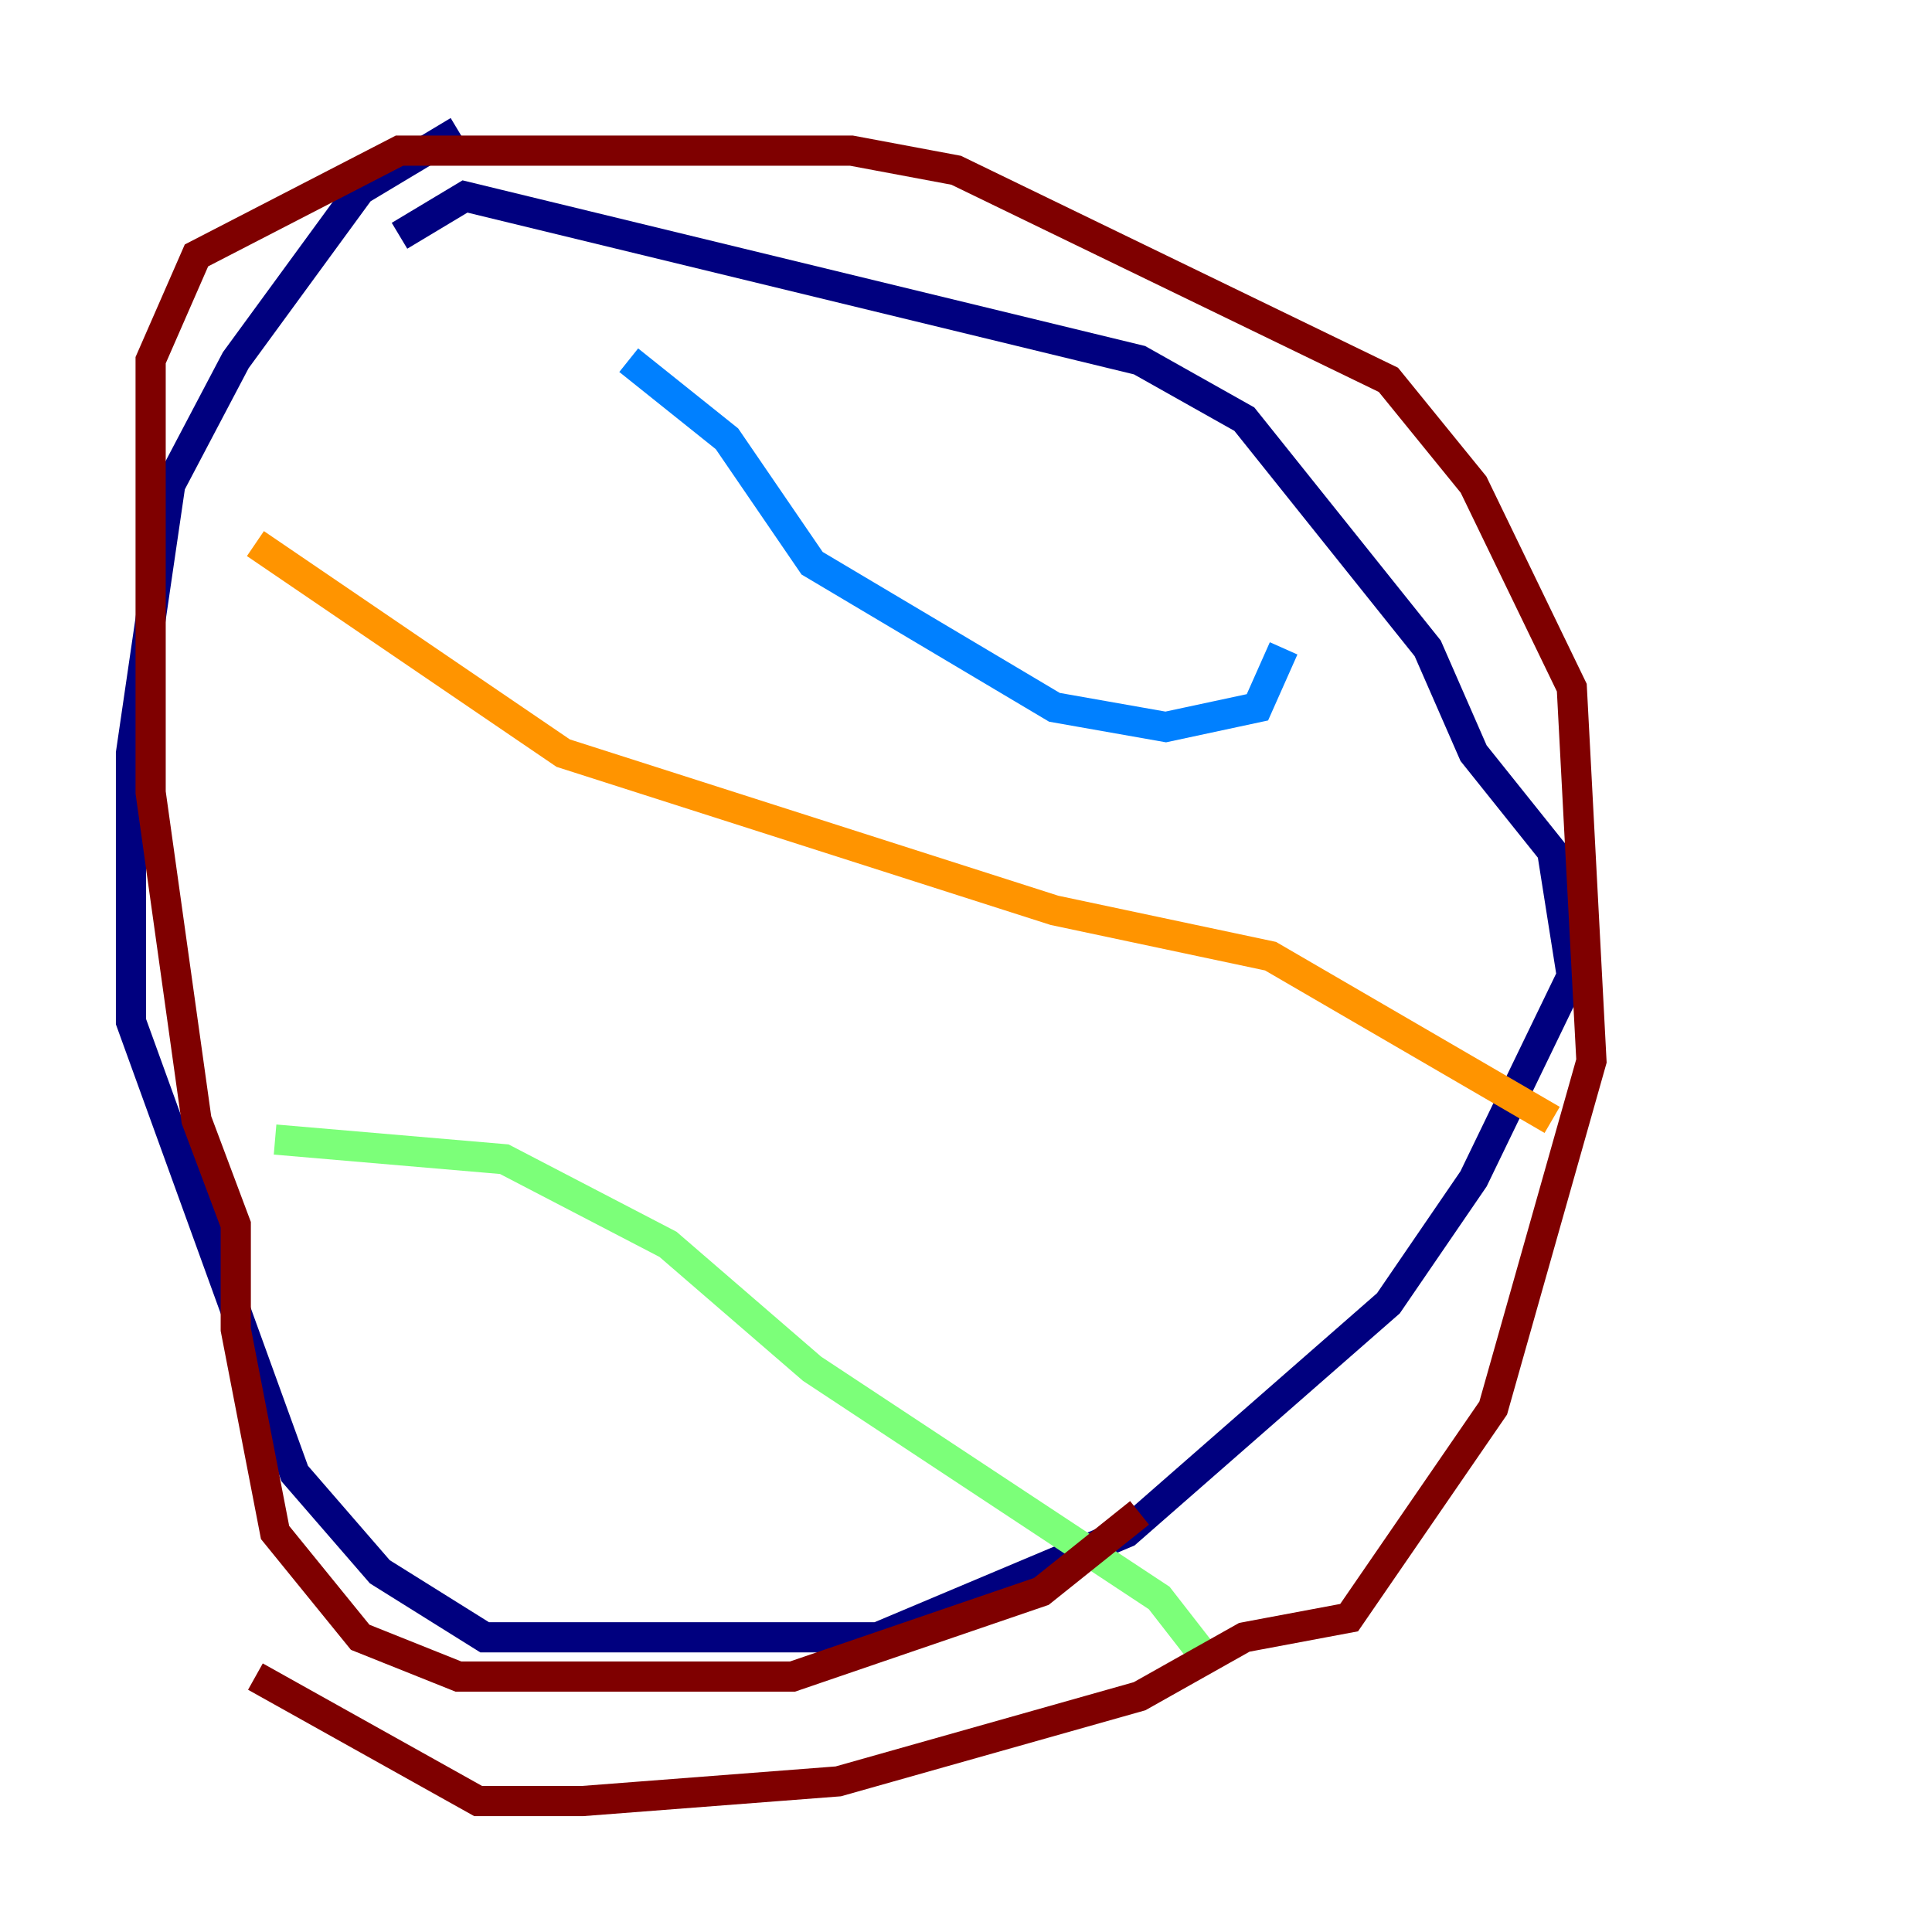 <?xml version="1.0" encoding="utf-8" ?>
<svg baseProfile="tiny" height="128" version="1.2" viewBox="0,0,128,128" width="128" xmlns="http://www.w3.org/2000/svg" xmlns:ev="http://www.w3.org/2001/xml-events" xmlns:xlink="http://www.w3.org/1999/xlink"><defs /><polyline fill="none" points="30.373,8.678 23.864,12.583 15.62,23.864 11.281,32.108 8.678,49.898 8.678,67.688 19.525,97.627 25.166,104.136 32.108,108.475 58.142,108.475 74.63,101.532 91.986,86.346 97.627,78.102 104.136,64.651 102.834,56.407 97.627,49.898 94.59,42.956 82.441,27.77 75.498,23.864 30.807,13.017 26.468,15.62" stroke="#00007f" stroke-width="2" /><polyline fill="none" points="41.654,23.864 48.163,29.071 53.803,37.315 69.858,46.861 77.234,48.163 83.308,46.861 85.044,42.956" stroke="#0080ff" stroke-width="2" /><polyline fill="none" points="18.224,75.498 33.41,76.8 44.258,82.441 53.803,90.685 76.8,105.871 79.837,109.776" stroke="#7cff79" stroke-width="2" /><polyline fill="none" points="16.922,36.014 37.315,49.898 69.858,60.312 84.176,63.349 102.834,74.197" stroke="#ff9400" stroke-width="2" /><polyline fill="none" points="75.498,100.231 68.99,105.437 52.502,111.078 30.373,111.078 23.864,108.475 18.224,101.532 15.62,88.081 15.62,81.139 13.017,74.197 9.98,52.502 9.98,23.864 13.017,16.922 26.468,9.98 56.407,9.98 63.349,11.281 91.986,25.166 97.627,32.108 104.136,45.559 105.437,70.291 98.929,93.288 89.383,107.173 82.441,108.475 75.498,112.38 55.539,118.02 38.617,119.322 31.675,119.322 16.922,111.078" stroke="#7f0000" stroke-width="2" /></svg>